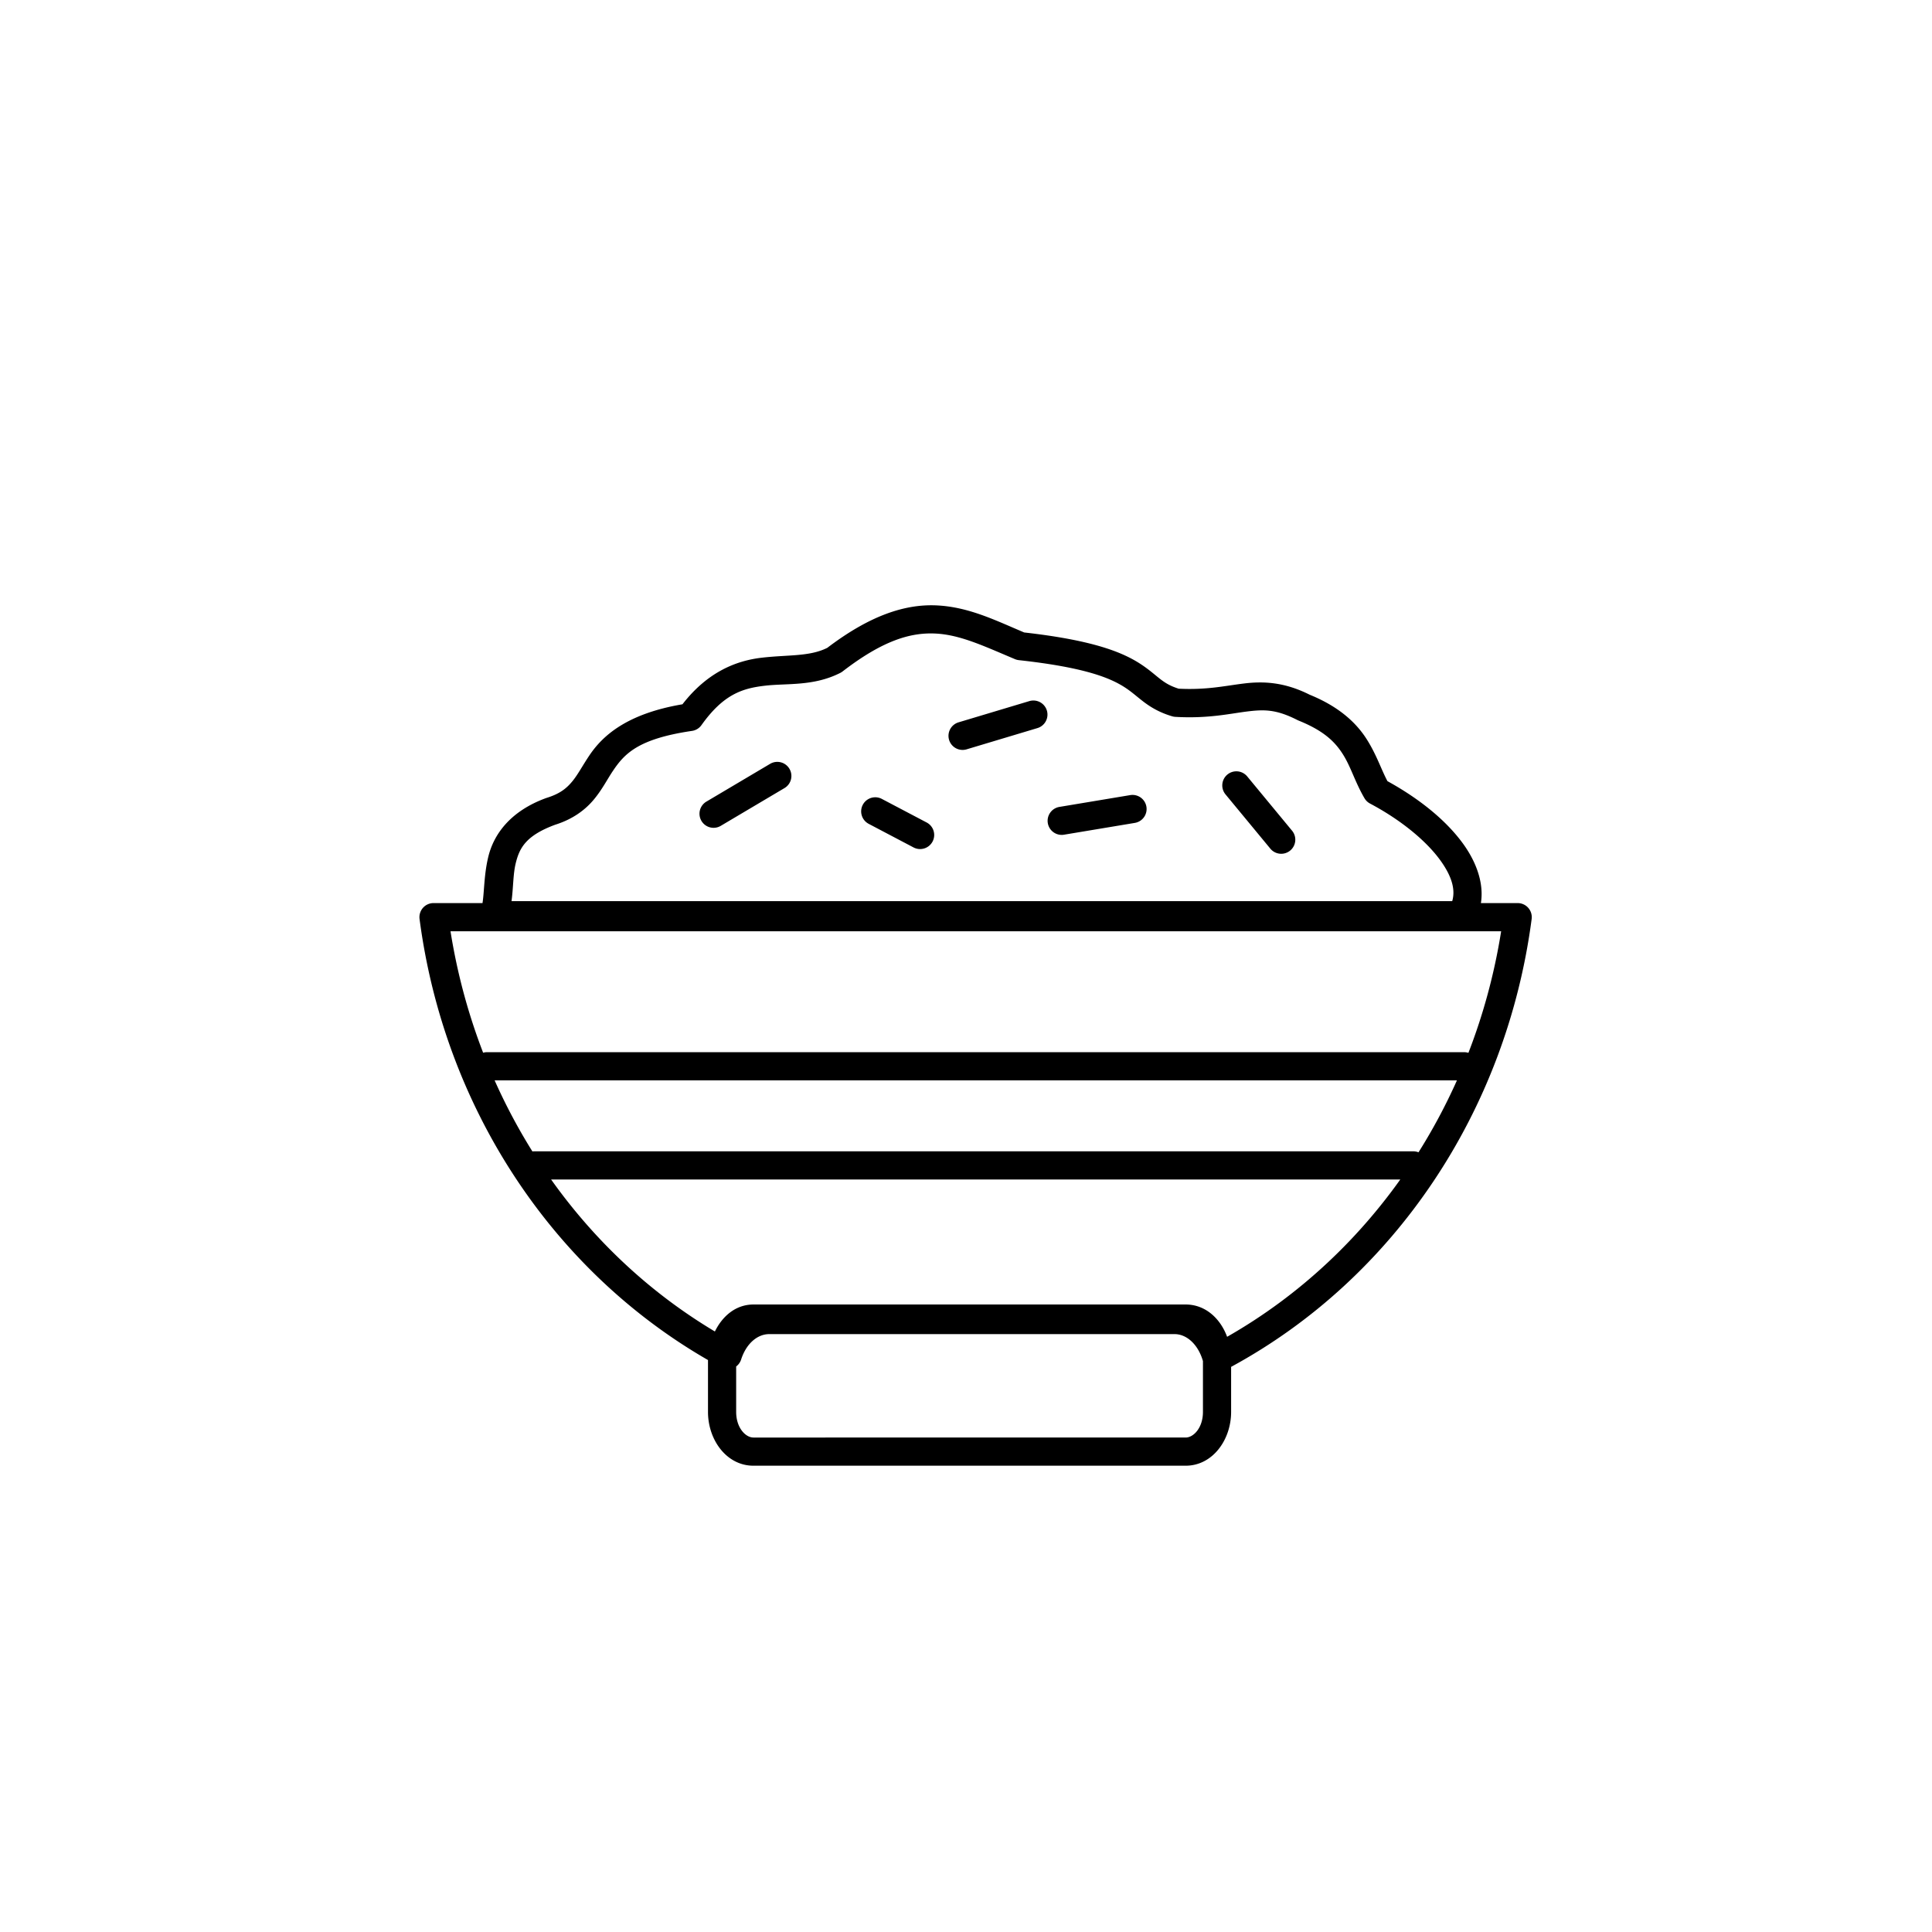 <?xml version="1.0" encoding="UTF-8" standalone="no"?>
<svg
   xmlns:dc="http://purl.org/dc/elements/1.1/"
   xmlns:cc="http://creativecommons.org/ns#"
   xmlns:rdf="http://www.w3.org/1999/02/22-rdf-syntax-ns#"
   xmlns:svg="http://www.w3.org/2000/svg"
   xmlns="http://www.w3.org/2000/svg"
   xmlns:sodipodi="http://sodipodi.sourceforge.net/DTD/sodipodi-0.dtd"
   xmlns:inkscape="http://www.inkscape.org/namespaces/inkscape"
   width="480mm"
   height="480mm"
   viewBox="0 0 480 480"
   version="1.1"
   id="svg958"
   sodipodi:docname="rice_inkscape.svg"
   inkscape:version="1.0.2 (e86c8708, 2021-01-15)">
  <sodipodi:namedview
     pagecolor="#ffffff"
     bordercolor="#666666"
     borderopacity="1"
     objecttolerance="10"
     gridtolerance="10"
     guidetolerance="10"
     inkscape:pageopacity="0"
     inkscape:pageshadow="2"
     inkscape:window-width="1383"
     inkscape:window-height="718"
     id="namedview2905"
     showgrid="false"
     inkscape:zoom="0.49168403"
     inkscape:cx="907.08661"
     inkscape:cy="907.08661"
     inkscape:window-x="1674"
     inkscape:window-y="231"
     inkscape:window-maximized="0"
     inkscape:current-layer="layer1" />
  <defs
     id="defs952" />
  <g
     id="layer1">
    <path
       id="path1695"
       style="color:#000000;font-style:normal;font-variant:normal;font-weight:normal;font-stretch:normal;font-size:medium;line-height:normal;font-family:sans-serif;font-variant-ligatures:normal;font-variant-position:normal;font-variant-caps:normal;font-variant-numeric:normal;font-variant-alternates:normal;font-variant-east-asian:normal;font-feature-settings:normal;font-variation-settings:normal;text-indent:0;text-align:start;text-decoration:none;text-decoration-line:none;text-decoration-style:solid;text-decoration-color:#000000;letter-spacing:normal;word-spacing:normal;text-transform:none;writing-mode:lr-tb;direction:ltr;text-orientation:mixed;dominant-baseline:auto;baseline-shift:baseline;text-anchor:start;white-space:normal;shape-padding:0;shape-margin:0;inline-size:0;clip-rule:nonzero;display:inline;overflow:visible;visibility:visible;isolation:auto;mix-blend-mode:normal;color-interpolation:sRGB;color-interpolation-filters:linearRGB;solid-color:#000000;solid-opacity:1;vector-effect:none;fill:#000000;fill-opacity:1;fill-rule:nonzero;stroke:none;stroke-linecap:round;stroke-linejoin:miter;stroke-miterlimit:4;stroke-dasharray:none;stroke-dashoffset:0;stroke-opacity:1;color-rendering:auto;image-rendering:auto;shape-rendering:auto;text-rendering:auto;enable-background:accumulate;stop-color:#000000;stop-opacity:1;opacity:1"
       d="m 120.994,261.412 a 3.5,3.5 0 0 0 -3.5,3.5 3.5,3.5 0 0 0 3.5,3.5 h 242.764 a 3.5,3.5 0 0 0 3.5,-3.5 3.5,3.5 0 0 0 -3.5,-3.5 z m 11.768,24.629 a 3.542,3.5 0 0 0 -3.542,3.5 3.542,3.5 0 0 0 3.542,3.5 h 218.36 a 3.542,3.5 0 0 0 3.542,-3.5 3.542,3.5 0 0 0 -3.542,-3.5 z m 148.652,-88.545 a 3.5,3.5 0 0 0 -0.619,0.047 l -17.592,2.932 a 3.5,3.5 0 0 0 -2.877,4.027 3.5,3.5 0 0 0 4.027,2.877 l 17.592,-2.932 a 3.5,3.5 0 0 0 2.877,-4.027 3.5,3.5 0 0 0 -3.408,-2.924 z m -63.994,0.586 a 3.5,3.5 0 0 0 -3.062,1.869 3.5,3.5 0 0 0 1.467,4.729 l 11.141,5.863 a 3.5,3.5 0 0 0 4.729,-1.467 3.5,3.5 0 0 0 -1.467,-4.729 l -11.143,-5.863 a 3.5,3.5 0 0 0 -1.664,-0.402 z m 39.238,-24.041 a 3.5,3.5 0 0 0 -0.922,0.146 l -17.592,5.277 a 3.5,3.5 0 0 0 -2.346,4.357 3.5,3.5 0 0 0 4.357,2.348 l 17.592,-5.277 a 3.5,3.5 0 0 0 2.346,-4.357 3.5,3.5 0 0 0 -3.436,-2.494 z m 50.449,17.592 a 3.5,3.5 0 0 0 -2.164,0.801 3.5,3.5 0 0 0 -0.471,4.928 l 11.143,13.486 a 3.5,3.5 0 0 0 4.928,0.469 3.5,3.5 0 0 0 0.469,-4.928 l -11.143,-13.486 a 3.5,3.5 0 0 0 -2.762,-1.27 z m -113.98,-2.348 a 3.5,3.5 0 0 0 -1.793,0.49 l -15.832,9.383 a 3.5,3.5 0 0 0 -1.227,4.795 3.5,3.5 0 0 0 4.795,1.227 l 15.834,-9.383 a 3.5,3.5 0 0 0 1.227,-4.795 3.5,3.5 0 0 0 -3.004,-1.717 z m 39.713,-38.867 c -7.916,-0.405 -16.656,2.448 -27.309,10.541 -4.443,2.216 -9.765,1.686 -16.307,2.451 -6.256,0.732 -13.398,3.473 -19.668,11.568 -13.626,2.317 -19.726,7.65 -23.107,12.674 -1.753,2.605 -2.914,4.875 -4.34,6.57 -1.426,1.696 -3.027,2.995 -6.32,4.018 a 3.5,3.5 0 0 0 -0.168,0.057 c -8.957,3.286 -12.982,9.09 -14.309,14.586 -1.327,5.496 -0.864,10.443 -1.869,13.361 a 3.5,3.5 0 0 0 3.309,4.639 h 240.42 a 3.5,3.5 0 0 0 3.004,-1.703 c 3.655,-6.114 1.749,-13.461 -2.689,-19.576 -4.244,-5.847 -10.907,-11.201 -18.777,-15.529 -1.551,-2.902 -2.664,-6.447 -5.08,-10.297 -2.58,-4.112 -6.836,-8.161 -14.246,-11.178 -6.366,-3.198 -11.602,-3.373 -16.412,-2.777 -4.742,0.587 -9.244,1.628 -16.143,1.279 -1.999,-0.637 -3.186,-1.337 -4.457,-2.307 -1.364,-1.04 -2.912,-2.494 -5.293,-4.01 -4.703,-2.994 -12.269,-5.809 -28.629,-7.652 -7.113,-3.003 -13.729,-6.312 -21.609,-6.715 z m -0.357,6.99 c 6.187,0.316 12.158,3.203 19.682,6.355 a 3.5,3.5 0 0 0 0.971,0.25 c 16.253,1.782 22.566,4.372 26.184,6.676 1.809,1.152 3.062,2.34 4.807,3.67 1.744,1.33 3.981,2.69 7.107,3.607 a 3.5,3.5 0 0 0 0.779,0.135 c 8.078,0.476 13.549,-0.803 17.818,-1.332 4.27,-0.529 7.233,-0.561 12.525,2.131 a 3.5,3.5 0 0 0 0.279,0.127 c 6.415,2.585 9.128,5.381 11.066,8.471 1.939,3.09 2.957,6.807 5.297,10.814 a 3.5,3.5 0 0 0 1.383,1.328 c 7.599,4.027 13.905,9.202 17.441,14.074 2.934,4.043 3.805,7.347 2.977,10.168 H 127.088 c 0.457,-3.428 0.378,-6.656 1.029,-9.355 0.94,-3.895 2.567,-6.965 9.914,-9.66 l -0.168,0.057 c 4.433,-1.376 7.497,-3.692 9.604,-6.197 2.107,-2.506 3.347,-5.023 4.789,-7.166 2.884,-4.285 6.222,-7.996 19.676,-9.971 a 3.5,3.5 0 0 0 2.344,-1.434 c 5.496,-7.723 10.234,-9.146 15.764,-9.793 5.529,-0.647 12.071,0.191 18.736,-3.188 a 3.5,3.5 0 0 0 0.555,-0.352 c 10.071,-7.763 16.966,-9.732 23.152,-9.416 z m -124.775,66.961 a 3.5,3.5 0 0 0 -3.471,3.955 c 6.11,46.564 32.747,87.186 71.662,109.576 v 12.887 c 0,6.95 4.603,13.365 11.299,13.365 h 107.371 c 6.696,0 11.299,-6.416 11.299,-13.365 v -11.193 c 40.516,-21.973 68.395,-63.476 74.666,-111.27 a 3.5,3.5 0 0 0 -3.471,-3.955 z m 4.221,7 h 261.027 c -6.828,43.048 -32.008,80.217 -68.084,100.758 -1.676,-4.563 -5.405,-8.027 -10.303,-8.027 H 187.197 c -4.379,0 -7.7,2.863 -9.586,6.705 -34.872,-20.803 -58.996,-57.348 -65.684,-99.436 z m 79.172,100.088 h 100.717 c 2.952,0 5.83,2.477 7.051,6.699 v 12.631 c 0,3.979 -2.355,6.365 -4.299,6.365 H 187.197 c -1.944,0 -4.299,-2.386 -4.299,-6.365 v -11.291 a 3.5,3.5 0 0 0 1.229,-1.723 c 1.299,-4.034 4.104,-6.316 6.973,-6.316 z" />
  </g>
</svg>
